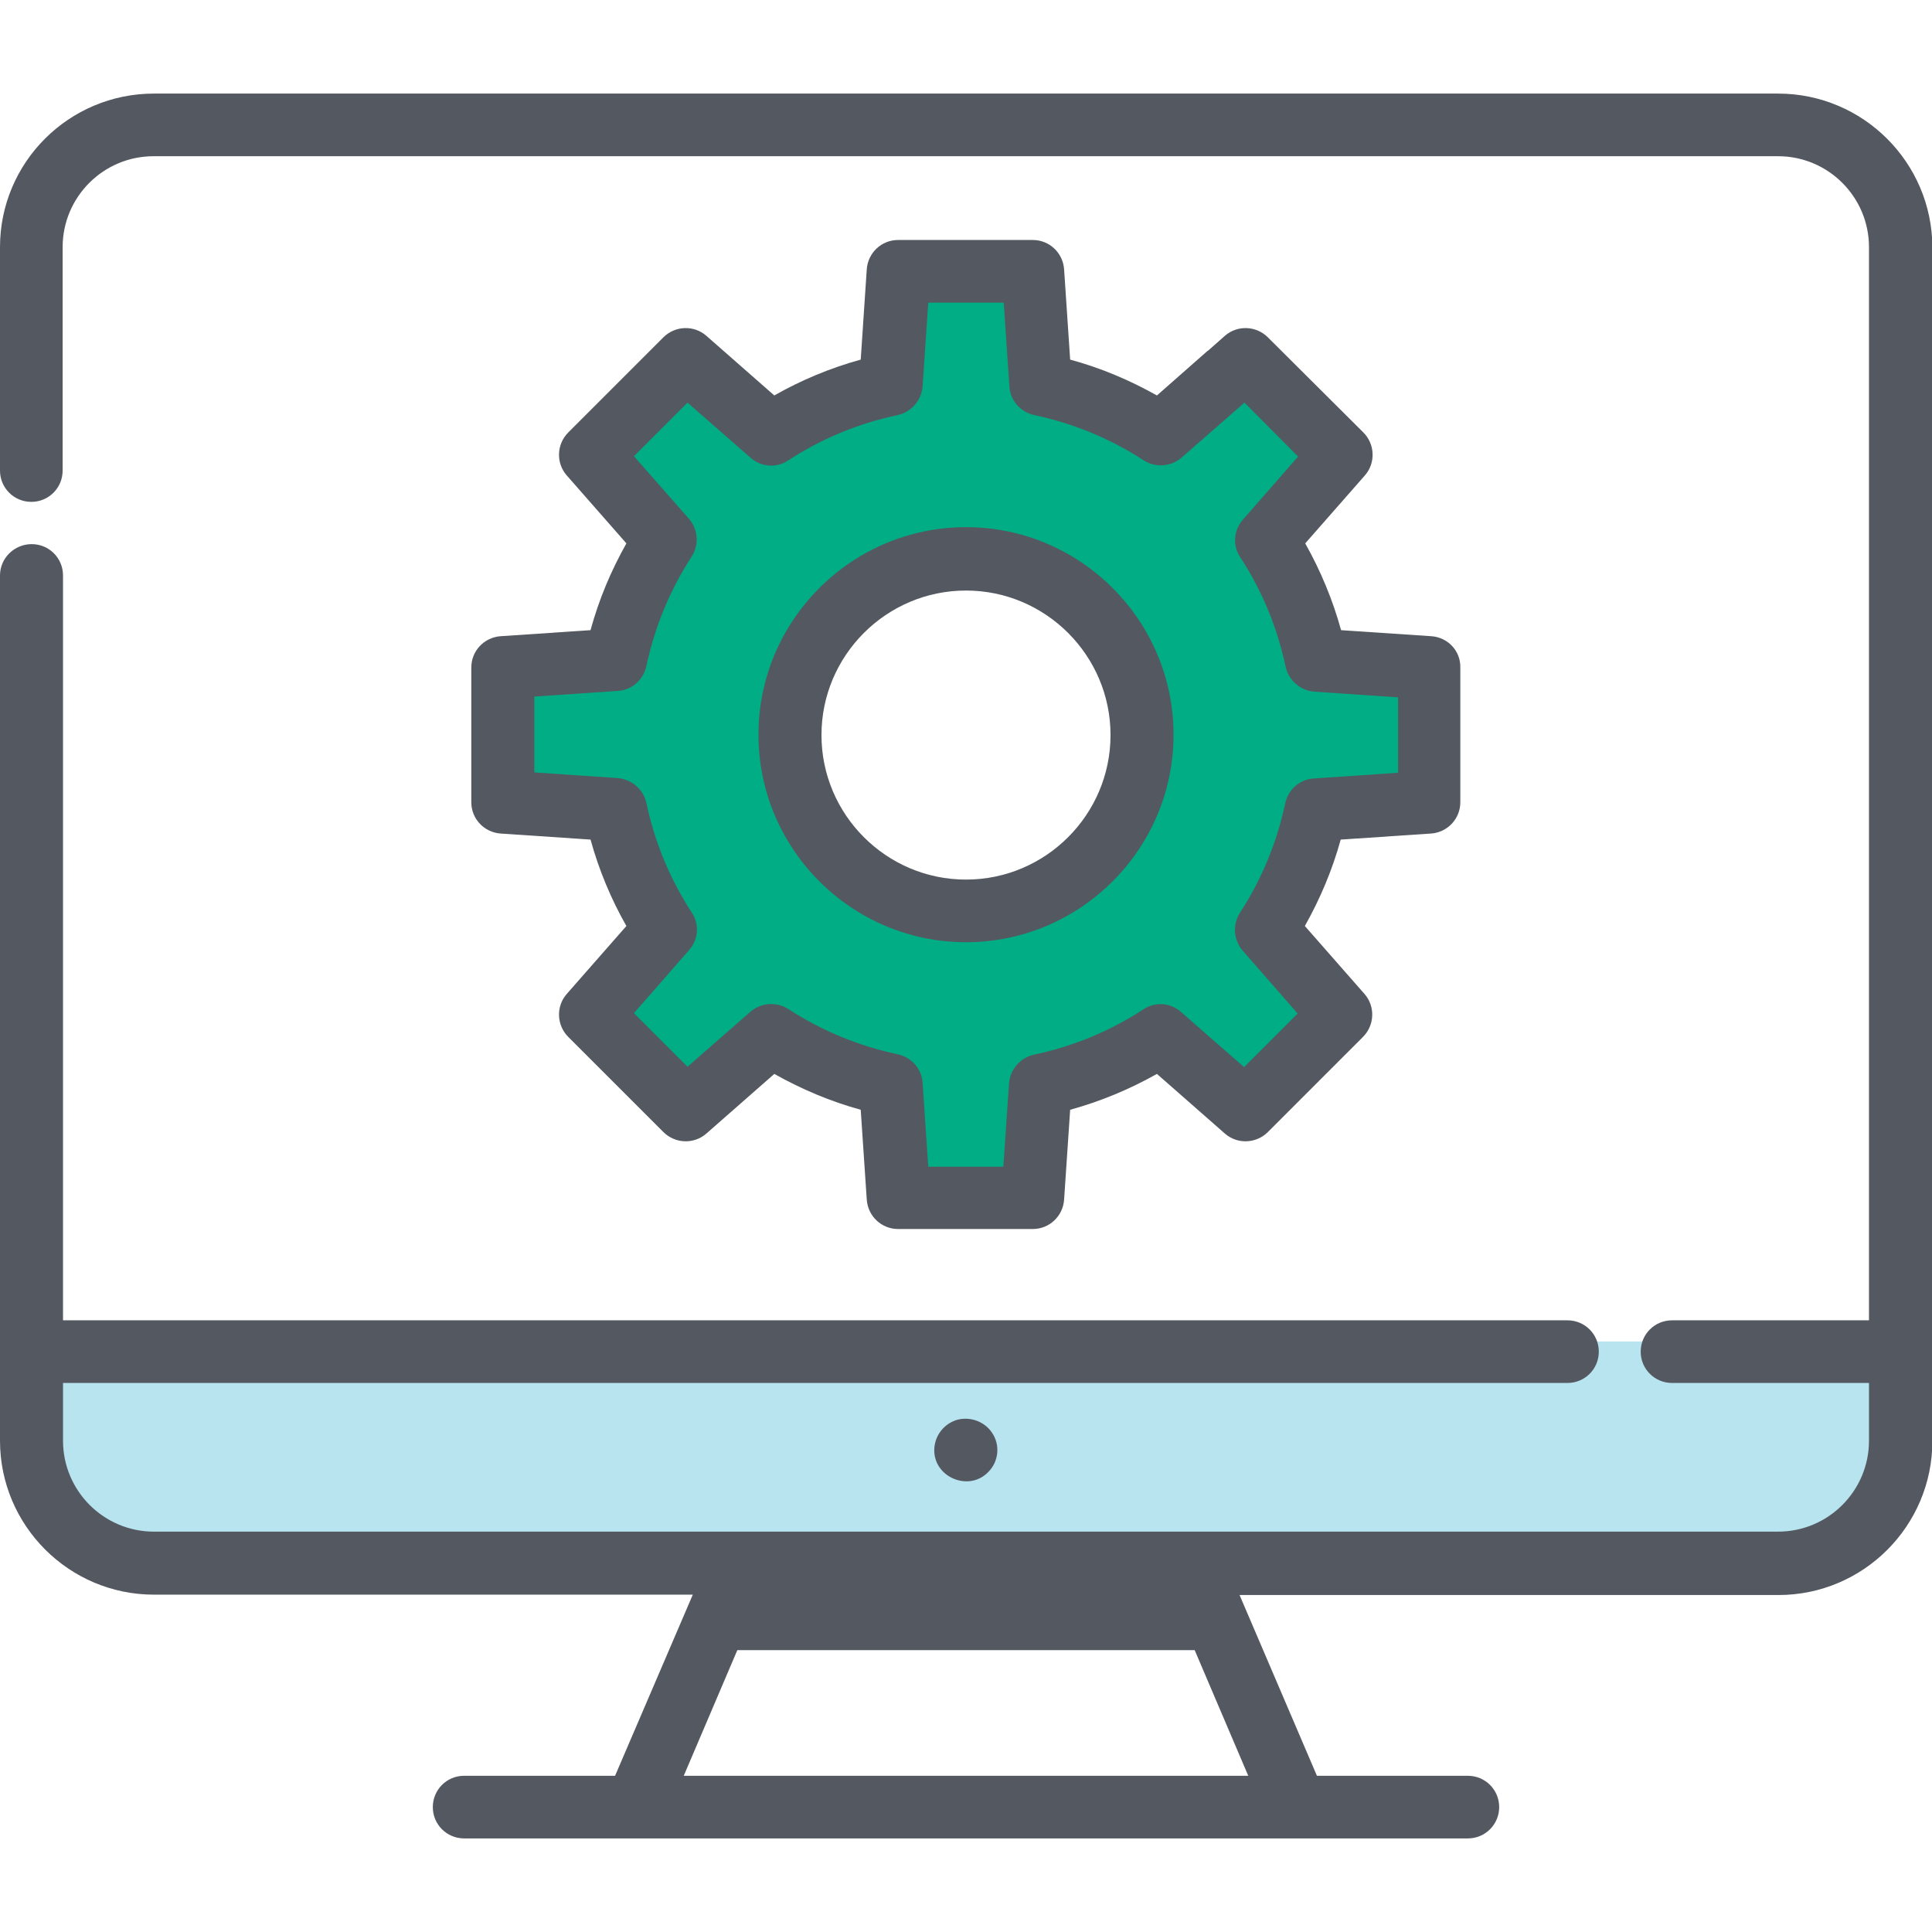 <?xml version="1.0" encoding="utf-8"?>
<!-- Generator: Adobe Illustrator 21.0.0, SVG Export Plug-In . SVG Version: 6.00 Build 0)  -->
<svg version="1.1" id="Layer_1" xmlns="http://www.w3.org/2000/svg" xmlns:xlink="http://www.w3.org/1999/xlink" x="0px" y="0px"
	 viewBox="0 0 512 512" style="enable-background:new 0 0 512 512;" xml:space="preserve">
<style type="text/css">
	.st0{fill:#00AD85;}
	.st1{fill:#B7E4EF;}
	.st2{fill:#545861;}
</style>
<path class="st0" d="M375,179l-26-6l-12.5-33.3l18-20.2l-23.5-24l-28,19c0,0-21-11.5-27-14.5s0-28,0-28s-34.5-3.5-37-3.5s-5,33-5,33
	l-33,12l-20.5-17c0,0-21,20.5-24,23.5s15,21,20,27S162,175.5,162,175.5h-31.5l3.5,37l30.5,9.5l14,27.7l-21,17.8l25,25.5l22.5-16
	l33,13l-0.5,26.6c0,0,27-1.6,34.5-0.1s4-28.5,4-28.5l30.5-12.5c0,0,19.5,16,21.5,17s26.5-22,26.5-22l-19.5-28l13.5-29.5
	c0,0,27-0.5,29.5,0S375,179,375,179z M259.2,244.5c-24.2,0-43.8-20.6-43.8-46c0-25.4,19.6-46,43.8-46s43.8,20.6,43.8,46
	C303,223.9,283.4,244.5,259.2,244.5z"/>
<polygon class="st1" points="9.5,355.5 501.5,355.5 499,399 474,413 34,413 9.5,400 "/>
<g>
	<g>
		<path class="st2" d="M256,139.7c-30.3,0-55,24.7-55,55s24.7,55,55,55c30.3,0,55-24.7,55-55C311,164.4,286.3,139.7,256,139.7z
			 M256,233.1c-21.1,0-38.3-17.2-38.3-38.3s17.2-38.3,38.3-38.3c21.1,0,38.3,17.2,38.3,38.3S277.1,233.1,256,233.1z"/>
	</g>
</g>
<g>
	<g>
		<path class="st2" d="M379.3,168.6l-23.9-1.6c-2.2-8-5.4-15.7-9.5-23l15.8-18c2.9-3.3,2.7-8.3-0.4-11.4L336,89.4
			c-3.1-3.1-8.1-3.3-11.4-0.4l-4.3,3.8c-0.1,0.1-0.2,0.2-0.3,0.2l-13.4,11.8c-7.3-4.1-14.9-7.3-23-9.5l-1.6-23.9
			c-0.3-4.4-3.9-7.8-8.3-7.8h-35.7c-4.4,0-8,3.4-8.3,7.8l-1.6,23.9c-8,2.2-15.7,5.4-22.9,9.5l-18-15.8c-3.3-2.9-8.3-2.7-11.4,0.4
			l-25.2,25.2c-3.1,3.1-3.3,8.1-0.4,11.4l15.8,18c-4.1,7.3-7.3,14.9-9.5,23l-23.8,1.6c-4.4,0.3-7.8,3.9-7.8,8.3v35.7
			c0,4.4,3.4,8,7.8,8.3l23.8,1.6c2.2,8,5.4,15.7,9.5,22.9l-15.8,18c-2.9,3.3-2.7,8.3,0.4,11.4l25.2,25.2c3.1,3.1,8.1,3.3,11.4,0.4
			l18-15.8c7.3,4.1,14.9,7.3,22.9,9.5l1.6,23.8c0.3,4.4,3.9,7.8,8.3,7.8h35.7c4.4,0,8-3.4,8.3-7.8l1.6-23.8c8-2.2,15.7-5.4,23-9.5
			l18,15.8c3.3,2.9,8.3,2.7,11.4-0.4l25.2-25.2c3.1-3.1,3.3-8.1,0.4-11.4l-15.8-18c4.1-7.3,7.3-14.9,9.5-22.9l23.9-1.6
			c4.4-0.3,7.8-3.9,7.8-8.3v-35.7C387.1,172.5,383.7,168.9,379.3,168.6z M370.4,204.8l-22.2,1.5c-3.7,0.2-6.8,2.9-7.6,6.6
			c-2.2,10.3-6.2,20.1-12,29c-2,3.1-1.7,7.2,0.7,10l14.6,16.7l-14.2,14.2l-16.7-14.6c-2.8-2.5-6.9-2.8-10-0.7
			c-8.9,5.8-18.6,9.8-29,12c-3.6,0.8-6.3,3.9-6.6,7.6l-1.5,22.1H246l-1.5-22.2c-0.2-3.7-2.9-6.8-6.6-7.6c-10.3-2.2-20.1-6.2-29-12
			c-3.1-2-7.2-1.7-10,0.7l-16.7,14.6L168,268.5l14.6-16.7c2.5-2.8,2.8-6.9,0.7-10c-5.8-8.9-9.8-18.6-12-29c-0.8-3.6-3.9-6.3-7.6-6.6
			l-22.1-1.5v-20.1l22.1-1.5c3.7-0.2,6.8-2.9,7.6-6.6c2.2-10.3,6.2-20.1,12-29c2-3.1,1.7-7.2-0.7-10L168,120.9l14.2-14.2l16.7,14.6
			c2.8,2.5,6.9,2.8,10,0.7c8.9-5.8,18.6-9.8,29-12c3.6-0.8,6.3-3.9,6.6-7.6l1.5-22.2H266l1.5,22.2c0.2,3.7,2.9,6.8,6.6,7.6
			c10.3,2.2,20.1,6.2,29,12c3.1,2,7.2,1.7,10-0.7l16.7-14.6L344,121l-14.6,16.7c-2.5,2.8-2.8,6.9-0.7,10c5.8,8.9,9.8,18.6,12,29
			c0.8,3.6,3.9,6.3,7.6,6.6l22.2,1.5V204.8z"/>
	</g>
</g>
<g>
	<g>
		<path class="st2" d="M471.2,24.8H40.8C18.3,24.8,0,43,0,65.5v59.2c0,4.6,3.7,8.3,8.3,8.3s8.3-3.7,8.3-8.3V65.5
			c0-13.3,10.8-24.1,24.1-24.1h430.5c13.3,0,24.1,10.8,24.1,24.1v284.4h-52.2c-4.6,0-8.3,3.7-8.3,8.3s3.7,8.3,8.3,8.3h52.2v15.3
			c0,13.3-10.8,24.1-24.1,24.1H315.8H196.2H40.8c-13.3,0-24.1-10.8-24.1-24.1v-15.3h398.7c4.6,0,8.3-3.7,8.3-8.3s-3.7-8.3-8.3-8.3
			H16.7V152.5c0-4.6-3.7-8.3-8.3-8.3S0,147.9,0,152.5v229.3c0,22.5,18.3,40.8,40.8,40.8h142.8L163,470.6h-40c-4.6,0-8.3,3.7-8.3,8.3
			s3.7,8.3,8.3,8.3h266c4.6,0,8.3-3.7,8.3-8.3s-3.7-8.3-8.3-8.3h-40l-20.5-47.9h142.8c22.5,0,40.8-18.3,40.8-40.8V65.5
			C512,43,493.7,24.8,471.2,24.8z M330.8,470.6H181.2l14.2-33.3h121.2L330.8,470.6z"/>
	</g>
</g>
<g>
	<g>
		<path class="st2" d="M262.9,379.7c-1.9-2.9-5.6-4.3-9-3.5c-3.5,0.9-6.1,4-6.3,7.7c-0.4,7.5,9.1,11.6,14.3,6.2
			C264.7,387.3,265.1,382.9,262.9,379.7z"/>
	</g>
</g>
</svg>
